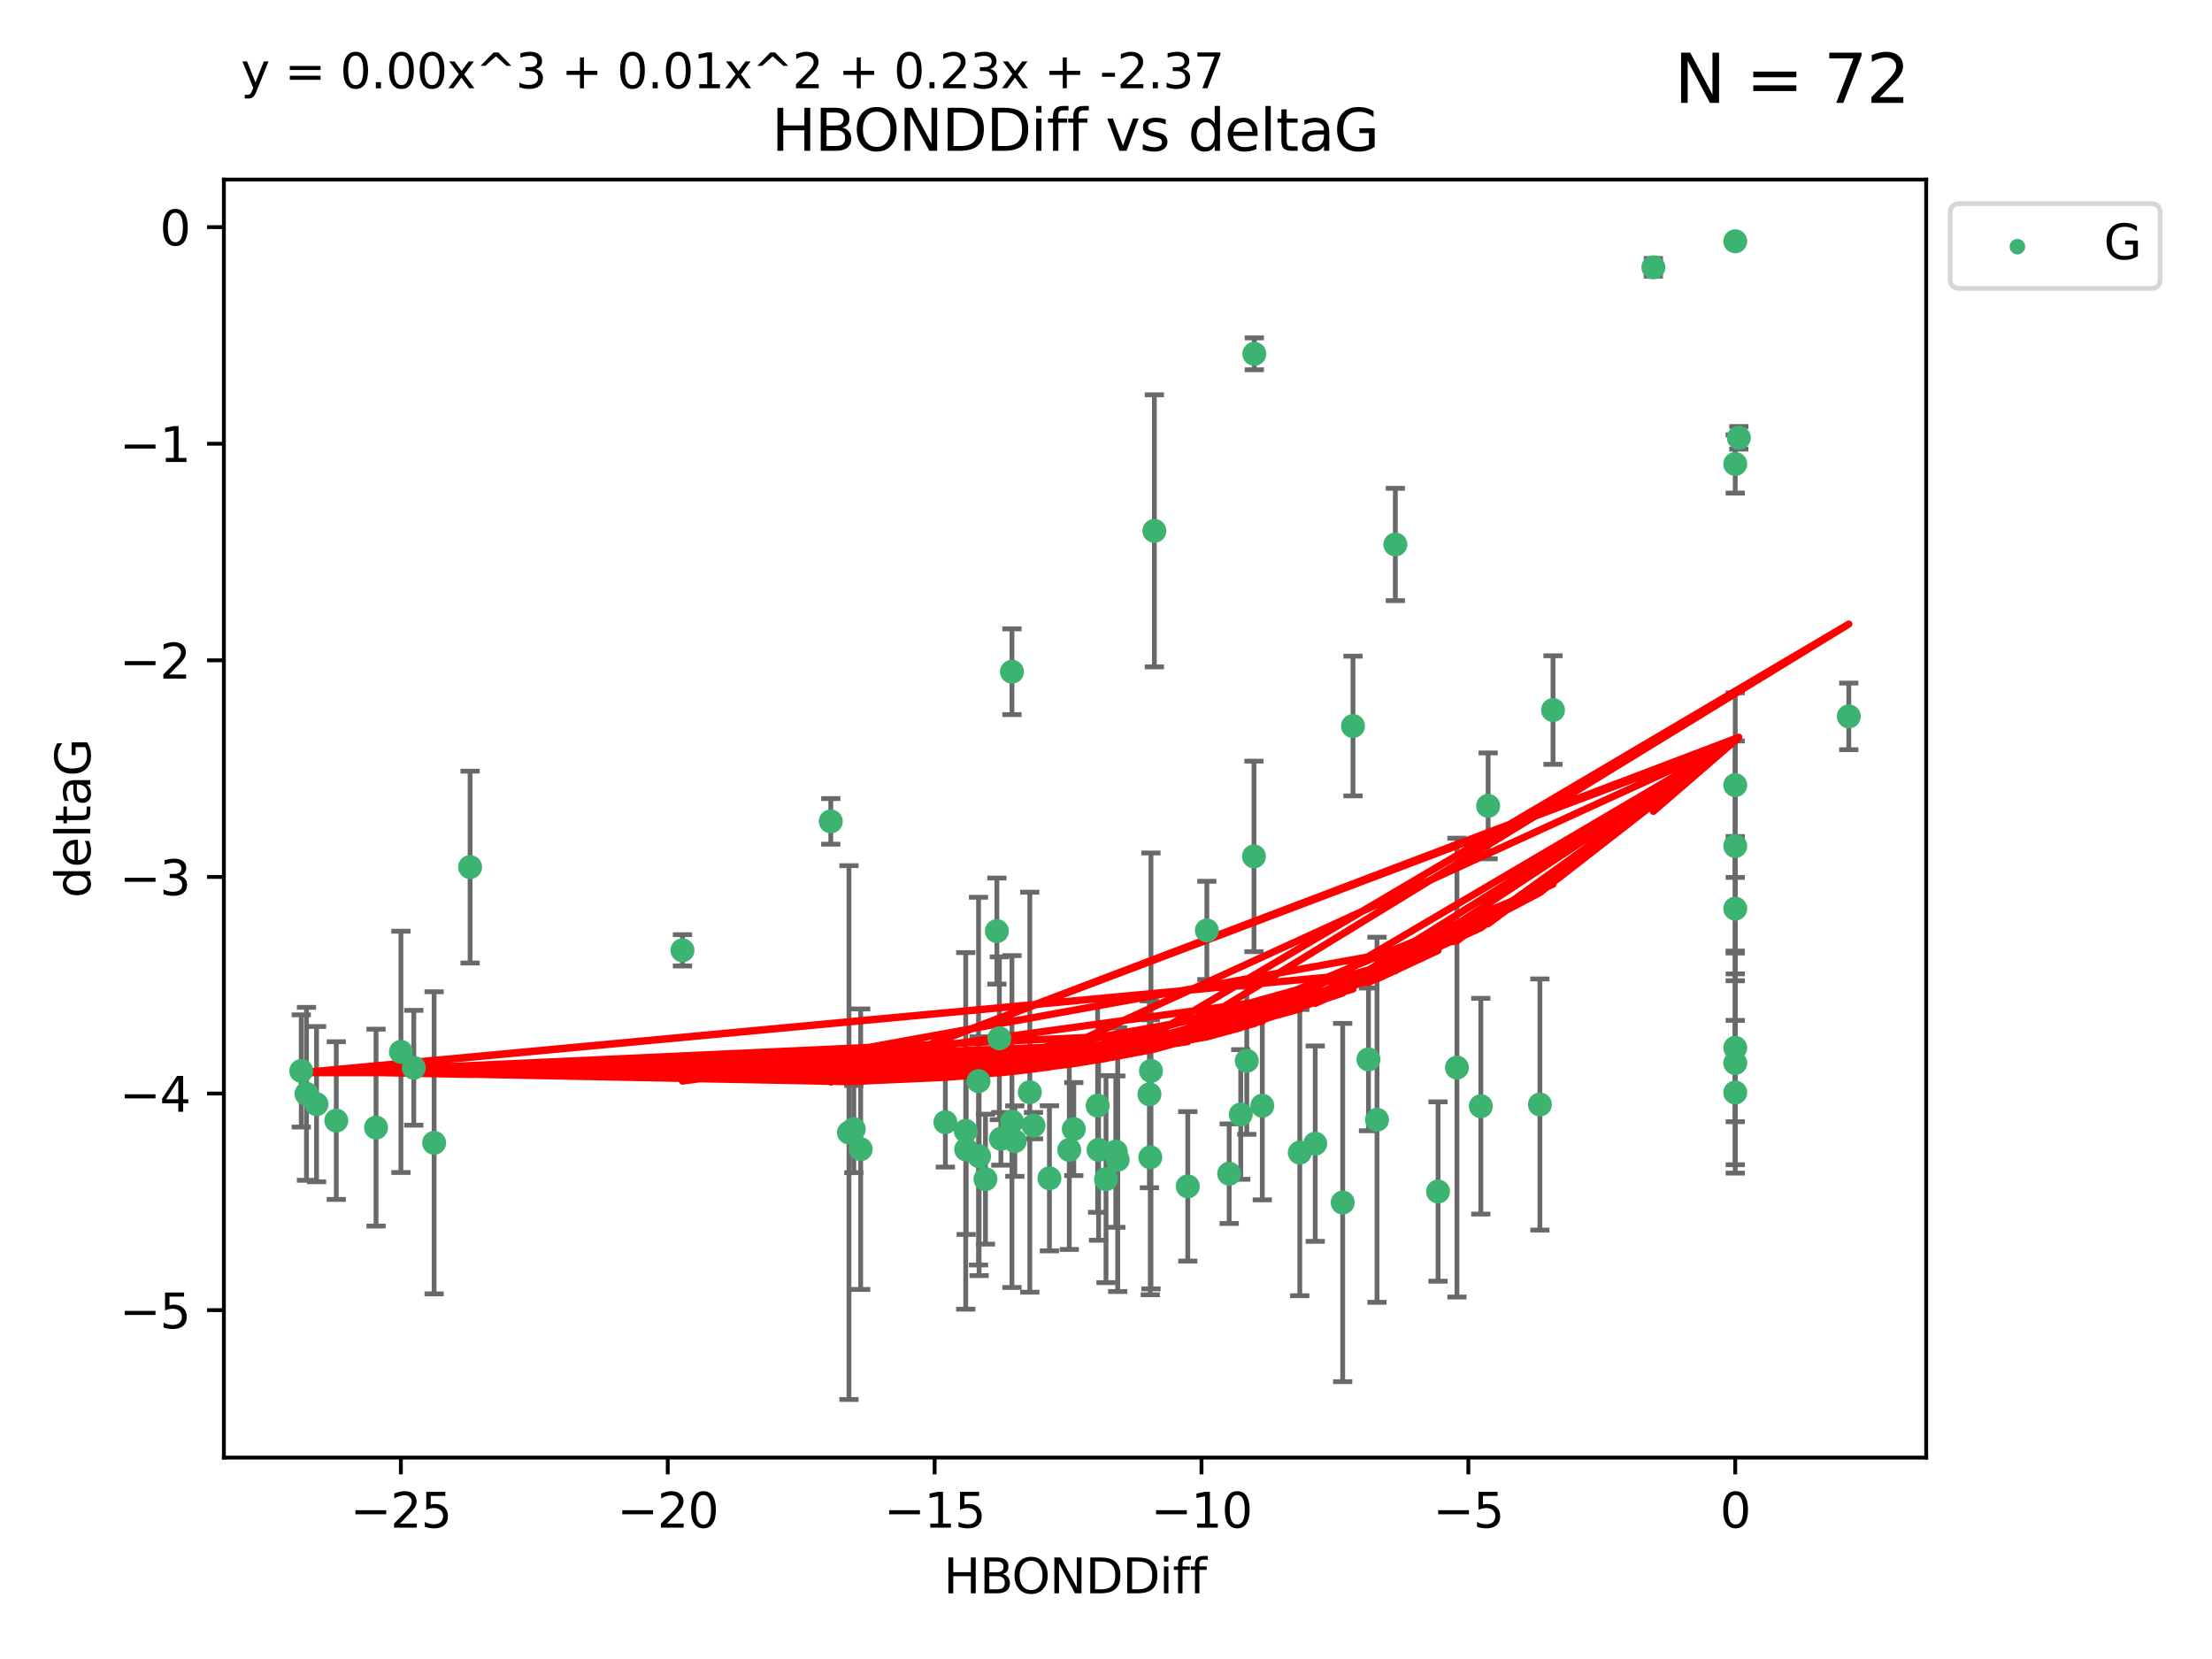 <?xml version="1.0" encoding="utf-8" standalone="no"?>
<!DOCTYPE svg PUBLIC "-//W3C//DTD SVG 1.1//EN"
  "http://www.w3.org/Graphics/SVG/1.1/DTD/svg11.dtd">
<svg xmlns:xlink="http://www.w3.org/1999/xlink" width="460.8pt" height="345.6pt" viewBox="0 0 460.8 345.6" xmlns="http://www.w3.org/2000/svg" version="1.1">
 <defs>
  <style type="text/css">*{stroke-linejoin: round; stroke-linecap: butt}</style>
 </defs>
 <g id="figure_1">
  <g id="patch_1">
   <path d="M 0 345.6 
L 460.8 345.6 
L 460.8 0 
L 0 0 
z
" style="fill: #ffffff"/>
  </g>
  <g id="axes_1">
   <g id="patch_2">
    <path d="M 46.64 303.64 
L 401.26 303.64 
L 401.26 37.411 
L 46.64 37.411 
z
" style="fill: #ffffff"/>
   </g>
   <g id="PathCollection_1">
    <defs>
     <path id="m648c0b70c8" d="M 0 1.118 
C 0.297 1.118 0.581 1 0.791 0.791 
C 1 0.581 1.118 0.297 1.118 0 
C 1.118 -0.297 1 -0.581 0.791 -0.791 
C 0.581 -1 0.297 -1.118 0 -1.118 
C -0.297 -1.118 -0.581 -1 -0.791 -0.791 
C -1 -0.581 -1.118 -0.297 -1.118 0 
C -1.118 0.297 -1 0.581 -0.791 0.791 
C -0.581 1 -0.297 1.118 0 1.118 
z
" style="stroke: #3cb371"/>
    </defs>
    <g clip-path="url(#pa754006ab6)">
     <use xlink:href="#m648c0b70c8" x="223.69" y="235.21" style="fill: #3cb371; stroke: #3cb371"/>
     <use xlink:href="#m648c0b70c8" x="230.401" y="245.636" style="fill: #3cb371; stroke: #3cb371"/>
     <use xlink:href="#m648c0b70c8" x="179.296" y="239.396" style="fill: #3cb371; stroke: #3cb371"/>
     <use xlink:href="#m648c0b70c8" x="239.445" y="227.969" style="fill: #3cb371; stroke: #3cb371"/>
     <use xlink:href="#m648c0b70c8" x="70.053" y="233.438" style="fill: #3cb371; stroke: #3cb371"/>
     <use xlink:href="#m648c0b70c8" x="203.966" y="240.856" style="fill: #3cb371; stroke: #3cb371"/>
     <use xlink:href="#m648c0b70c8" x="177.858" y="235.209" style="fill: #3cb371; stroke: #3cb371"/>
     <use xlink:href="#m648c0b70c8" x="279.707" y="250.507" style="fill: #3cb371; stroke: #3cb371"/>
     <use xlink:href="#m648c0b70c8" x="256.061" y="244.499" style="fill: #3cb371; stroke: #3cb371"/>
     <use xlink:href="#m648c0b70c8" x="65.941" y="230.01" style="fill: #3cb371; stroke: #3cb371"/>
     <use xlink:href="#m648c0b70c8" x="218.614" y="245.465" style="fill: #3cb371; stroke: #3cb371"/>
     <use xlink:href="#m648c0b70c8" x="201.269" y="239.458" style="fill: #3cb371; stroke: #3cb371"/>
     <use xlink:href="#m648c0b70c8" x="247.437" y="247.139" style="fill: #3cb371; stroke: #3cb371"/>
     <use xlink:href="#m648c0b70c8" x="83.517" y="219.121" style="fill: #3cb371; stroke: #3cb371"/>
     <use xlink:href="#m648c0b70c8" x="86.204" y="222.438" style="fill: #3cb371; stroke: #3cb371"/>
     <use xlink:href="#m648c0b70c8" x="176.859" y="235.937" style="fill: #3cb371; stroke: #3cb371"/>
     <use xlink:href="#m648c0b70c8" x="196.938" y="233.778" style="fill: #3cb371; stroke: #3cb371"/>
     <use xlink:href="#m648c0b70c8" x="203.848" y="225.218" style="fill: #3cb371; stroke: #3cb371"/>
     <use xlink:href="#m648c0b70c8" x="222.751" y="239.545" style="fill: #3cb371; stroke: #3cb371"/>
     <use xlink:href="#m648c0b70c8" x="78.337" y="234.902" style="fill: #3cb371; stroke: #3cb371"/>
     <use xlink:href="#m648c0b70c8" x="97.929" y="180.628" style="fill: #3cb371; stroke: #3cb371"/>
     <use xlink:href="#m648c0b70c8" x="239.629" y="241.086" style="fill: #3cb371; stroke: #3cb371"/>
     <use xlink:href="#m648c0b70c8" x="228.852" y="239.542" style="fill: #3cb371; stroke: #3cb371"/>
     <use xlink:href="#m648c0b70c8" x="90.434" y="238.074" style="fill: #3cb371; stroke: #3cb371"/>
     <use xlink:href="#m648c0b70c8" x="228.658" y="230.321" style="fill: #3cb371; stroke: #3cb371"/>
     <use xlink:href="#m648c0b70c8" x="201.178" y="235.588" style="fill: #3cb371; stroke: #3cb371"/>
     <use xlink:href="#m648c0b70c8" x="214.526" y="227.525" style="fill: #3cb371; stroke: #3cb371"/>
     <use xlink:href="#m648c0b70c8" x="211.404" y="237.715" style="fill: #3cb371; stroke: #3cb371"/>
     <use xlink:href="#m648c0b70c8" x="251.405" y="193.822" style="fill: #3cb371; stroke: #3cb371"/>
     <use xlink:href="#m648c0b70c8" x="258.473" y="232.165" style="fill: #3cb371; stroke: #3cb371"/>
     <use xlink:href="#m648c0b70c8" x="232.443" y="239.905" style="fill: #3cb371; stroke: #3cb371"/>
     <use xlink:href="#m648c0b70c8" x="385.141" y="149.237" style="fill: #3cb371; stroke: #3cb371"/>
     <use xlink:href="#m648c0b70c8" x="240.475" y="110.585" style="fill: #3cb371; stroke: #3cb371"/>
     <use xlink:href="#m648c0b70c8" x="270.767" y="240.11" style="fill: #3cb371; stroke: #3cb371"/>
     <use xlink:href="#m648c0b70c8" x="208.503" y="237.234" style="fill: #3cb371; stroke: #3cb371"/>
     <use xlink:href="#m648c0b70c8" x="262.96" y="230.339" style="fill: #3cb371; stroke: #3cb371"/>
     <use xlink:href="#m648c0b70c8" x="205.29" y="245.638" style="fill: #3cb371; stroke: #3cb371"/>
     <use xlink:href="#m648c0b70c8" x="259.725" y="220.986" style="fill: #3cb371; stroke: #3cb371"/>
     <use xlink:href="#m648c0b70c8" x="207.669" y="193.962" style="fill: #3cb371; stroke: #3cb371"/>
     <use xlink:href="#m648c0b70c8" x="210.808" y="233.64" style="fill: #3cb371; stroke: #3cb371"/>
     <use xlink:href="#m648c0b70c8" x="261.299" y="73.708" style="fill: #3cb371; stroke: #3cb371"/>
     <use xlink:href="#m648c0b70c8" x="232.838" y="241.588" style="fill: #3cb371; stroke: #3cb371"/>
     <use xlink:href="#m648c0b70c8" x="215.295" y="234.491" style="fill: #3cb371; stroke: #3cb371"/>
     <use xlink:href="#m648c0b70c8" x="286.856" y="233.267" style="fill: #3cb371; stroke: #3cb371"/>
     <use xlink:href="#m648c0b70c8" x="299.57" y="248.215" style="fill: #3cb371; stroke: #3cb371"/>
     <use xlink:href="#m648c0b70c8" x="208.188" y="216.298" style="fill: #3cb371; stroke: #3cb371"/>
     <use xlink:href="#m648c0b70c8" x="62.759" y="223.095" style="fill: #3cb371; stroke: #3cb371"/>
     <use xlink:href="#m648c0b70c8" x="290.675" y="113.426" style="fill: #3cb371; stroke: #3cb371"/>
     <use xlink:href="#m648c0b70c8" x="63.843" y="227.86" style="fill: #3cb371; stroke: #3cb371"/>
     <use xlink:href="#m648c0b70c8" x="210.809" y="139.931" style="fill: #3cb371; stroke: #3cb371"/>
     <use xlink:href="#m648c0b70c8" x="361.482" y="227.599" style="fill: #3cb371; stroke: #3cb371"/>
     <use xlink:href="#m648c0b70c8" x="310.004" y="167.877" style="fill: #3cb371; stroke: #3cb371"/>
     <use xlink:href="#m648c0b70c8" x="361.482" y="50.266" style="fill: #3cb371; stroke: #3cb371"/>
     <use xlink:href="#m648c0b70c8" x="261.225" y="178.402" style="fill: #3cb371; stroke: #3cb371"/>
     <use xlink:href="#m648c0b70c8" x="323.521" y="147.918" style="fill: #3cb371; stroke: #3cb371"/>
     <use xlink:href="#m648c0b70c8" x="239.768" y="223.093" style="fill: #3cb371; stroke: #3cb371"/>
     <use xlink:href="#m648c0b70c8" x="281.852" y="151.245" style="fill: #3cb371; stroke: #3cb371"/>
     <use xlink:href="#m648c0b70c8" x="142.171" y="197.967" style="fill: #3cb371; stroke: #3cb371"/>
     <use xlink:href="#m648c0b70c8" x="303.508" y="222.403" style="fill: #3cb371; stroke: #3cb371"/>
     <use xlink:href="#m648c0b70c8" x="361.482" y="189.289" style="fill: #3cb371; stroke: #3cb371"/>
     <use xlink:href="#m648c0b70c8" x="285.074" y="220.694" style="fill: #3cb371; stroke: #3cb371"/>
     <use xlink:href="#m648c0b70c8" x="320.79" y="230.088" style="fill: #3cb371; stroke: #3cb371"/>
     <use xlink:href="#m648c0b70c8" x="361.482" y="176.241" style="fill: #3cb371; stroke: #3cb371"/>
     <use xlink:href="#m648c0b70c8" x="361.482" y="221.454" style="fill: #3cb371; stroke: #3cb371"/>
     <use xlink:href="#m648c0b70c8" x="273.985" y="238.241" style="fill: #3cb371; stroke: #3cb371"/>
     <use xlink:href="#m648c0b70c8" x="308.485" y="230.443" style="fill: #3cb371; stroke: #3cb371"/>
     <use xlink:href="#m648c0b70c8" x="361.482" y="163.553" style="fill: #3cb371; stroke: #3cb371"/>
     <use xlink:href="#m648c0b70c8" x="361.482" y="96.654" style="fill: #3cb371; stroke: #3cb371"/>
     <use xlink:href="#m648c0b70c8" x="344.426" y="55.682" style="fill: #3cb371; stroke: #3cb371"/>
     <use xlink:href="#m648c0b70c8" x="362.233" y="91.203" style="fill: #3cb371; stroke: #3cb371"/>
     <use xlink:href="#m648c0b70c8" x="173.067" y="171.107" style="fill: #3cb371; stroke: #3cb371"/>
     <use xlink:href="#m648c0b70c8" x="361.482" y="218.278" style="fill: #3cb371; stroke: #3cb371"/>
    </g>
   </g>
   <g id="matplotlib.axis_1">
    <g id="xtick_1">
     <g id="line2d_1">
      <defs>
       <path id="meb33a4d84a" d="M 0 0 
L 0 3.5 
" style="stroke: #000000; stroke-width: 0.8"/>
      </defs>
      <g>
       <use xlink:href="#meb33a4d84a" x="83.511" y="303.64" style="stroke: #000000; stroke-width: 0.8"/>
      </g>
     </g>
     <g id="text_1">
      <!-- −25 -->
      <g transform="translate(72.959 318.238)scale(0.1 -0.1)">
       <defs>
        <path id="DejaVuSans-2212" d="M 678 2272 
L 4684 2272 
L 4684 1741 
L 678 1741 
L 678 2272 
z
" transform="scale(0.016)"/>
        <path id="DejaVuSans-32" d="M 1228 531 
L 3431 531 
L 3431 0 
L 469 0 
L 469 531 
Q 828 903 1448 1529 
Q 2069 2156 2228 2338 
Q 2531 2678 2651 2914 
Q 2772 3150 2772 3378 
Q 2772 3750 2511 3984 
Q 2250 4219 1831 4219 
Q 1534 4219 1204 4116 
Q 875 4013 500 3803 
L 500 4441 
Q 881 4594 1212 4672 
Q 1544 4750 1819 4750 
Q 2544 4750 2975 4387 
Q 3406 4025 3406 3419 
Q 3406 3131 3298 2873 
Q 3191 2616 2906 2266 
Q 2828 2175 2409 1742 
Q 1991 1309 1228 531 
z
" transform="scale(0.016)"/>
        <path id="DejaVuSans-35" d="M 691 4666 
L 3169 4666 
L 3169 4134 
L 1269 4134 
L 1269 2991 
Q 1406 3038 1543 3061 
Q 1681 3084 1819 3084 
Q 2600 3084 3056 2656 
Q 3513 2228 3513 1497 
Q 3513 744 3044 326 
Q 2575 -91 1722 -91 
Q 1428 -91 1123 -41 
Q 819 9 494 109 
L 494 744 
Q 775 591 1075 516 
Q 1375 441 1709 441 
Q 2250 441 2565 725 
Q 2881 1009 2881 1497 
Q 2881 1984 2565 2268 
Q 2250 2553 1709 2553 
Q 1456 2553 1204 2497 
Q 953 2441 691 2322 
L 691 4666 
z
" transform="scale(0.016)"/>
       </defs>
       <use xlink:href="#DejaVuSans-2212"/>
       <use xlink:href="#DejaVuSans-32" x="83.789"/>
       <use xlink:href="#DejaVuSans-35" x="147.412"/>
      </g>
     </g>
    </g>
    <g id="xtick_2">
     <g id="line2d_2">
      <g>
       <use xlink:href="#meb33a4d84a" x="139.105" y="303.64" style="stroke: #000000; stroke-width: 0.8"/>
      </g>
     </g>
     <g id="text_2">
      <!-- −20 -->
      <g transform="translate(128.553 318.238)scale(0.1 -0.1)">
       <defs>
        <path id="DejaVuSans-30" d="M 2034 4250 
Q 1547 4250 1301 3770 
Q 1056 3291 1056 2328 
Q 1056 1369 1301 889 
Q 1547 409 2034 409 
Q 2525 409 2770 889 
Q 3016 1369 3016 2328 
Q 3016 3291 2770 3770 
Q 2525 4250 2034 4250 
z
M 2034 4750 
Q 2819 4750 3233 4129 
Q 3647 3509 3647 2328 
Q 3647 1150 3233 529 
Q 2819 -91 2034 -91 
Q 1250 -91 836 529 
Q 422 1150 422 2328 
Q 422 3509 836 4129 
Q 1250 4750 2034 4750 
z
" transform="scale(0.016)"/>
       </defs>
       <use xlink:href="#DejaVuSans-2212"/>
       <use xlink:href="#DejaVuSans-32" x="83.789"/>
       <use xlink:href="#DejaVuSans-30" x="147.412"/>
      </g>
     </g>
    </g>
    <g id="xtick_3">
     <g id="line2d_3">
      <g>
       <use xlink:href="#meb33a4d84a" x="194.7" y="303.64" style="stroke: #000000; stroke-width: 0.8"/>
      </g>
     </g>
     <g id="text_3">
      <!-- −15 -->
      <g transform="translate(184.147 318.238)scale(0.1 -0.1)">
       <defs>
        <path id="DejaVuSans-31" d="M 794 531 
L 1825 531 
L 1825 4091 
L 703 3866 
L 703 4441 
L 1819 4666 
L 2450 4666 
L 2450 531 
L 3481 531 
L 3481 0 
L 794 0 
L 794 531 
z
" transform="scale(0.016)"/>
       </defs>
       <use xlink:href="#DejaVuSans-2212"/>
       <use xlink:href="#DejaVuSans-31" x="83.789"/>
       <use xlink:href="#DejaVuSans-35" x="147.412"/>
      </g>
     </g>
    </g>
    <g id="xtick_4">
     <g id="line2d_4">
      <g>
       <use xlink:href="#meb33a4d84a" x="250.294" y="303.64" style="stroke: #000000; stroke-width: 0.8"/>
      </g>
     </g>
     <g id="text_4">
      <!-- −10 -->
      <g transform="translate(239.742 318.238)scale(0.1 -0.1)">
       <use xlink:href="#DejaVuSans-2212"/>
       <use xlink:href="#DejaVuSans-31" x="83.789"/>
       <use xlink:href="#DejaVuSans-30" x="147.412"/>
      </g>
     </g>
    </g>
    <g id="xtick_5">
     <g id="line2d_5">
      <g>
       <use xlink:href="#meb33a4d84a" x="305.888" y="303.64" style="stroke: #000000; stroke-width: 0.8"/>
      </g>
     </g>
     <g id="text_5">
      <!-- −5 -->
      <g transform="translate(298.517 318.238)scale(0.1 -0.1)">
       <use xlink:href="#DejaVuSans-2212"/>
       <use xlink:href="#DejaVuSans-35" x="83.789"/>
      </g>
     </g>
    </g>
    <g id="xtick_6">
     <g id="line2d_6">
      <g>
       <use xlink:href="#meb33a4d84a" x="361.482" y="303.64" style="stroke: #000000; stroke-width: 0.8"/>
      </g>
     </g>
     <g id="text_6">
      <!-- 0 -->
      <g transform="translate(358.301 318.238)scale(0.1 -0.1)">
       <use xlink:href="#DejaVuSans-30"/>
      </g>
     </g>
    </g>
    <g id="text_7">
     <!-- HBONDDiff -->
     <g transform="translate(196.561 331.917)scale(0.1 -0.1)">
      <defs>
       <path id="DejaVuSans-48" d="M 628 4666 
L 1259 4666 
L 1259 2753 
L 3553 2753 
L 3553 4666 
L 4184 4666 
L 4184 0 
L 3553 0 
L 3553 2222 
L 1259 2222 
L 1259 0 
L 628 0 
L 628 4666 
z
" transform="scale(0.016)"/>
       <path id="DejaVuSans-42" d="M 1259 2228 
L 1259 519 
L 2272 519 
Q 2781 519 3026 730 
Q 3272 941 3272 1375 
Q 3272 1813 3026 2020 
Q 2781 2228 2272 2228 
L 1259 2228 
z
M 1259 4147 
L 1259 2741 
L 2194 2741 
Q 2656 2741 2882 2914 
Q 3109 3088 3109 3444 
Q 3109 3797 2882 3972 
Q 2656 4147 2194 4147 
L 1259 4147 
z
M 628 4666 
L 2241 4666 
Q 2963 4666 3353 4366 
Q 3744 4066 3744 3513 
Q 3744 3084 3544 2831 
Q 3344 2578 2956 2516 
Q 3422 2416 3680 2098 
Q 3938 1781 3938 1306 
Q 3938 681 3513 340 
Q 3088 0 2303 0 
L 628 0 
L 628 4666 
z
" transform="scale(0.016)"/>
       <path id="DejaVuSans-4f" d="M 2522 4238 
Q 1834 4238 1429 3725 
Q 1025 3213 1025 2328 
Q 1025 1447 1429 934 
Q 1834 422 2522 422 
Q 3209 422 3611 934 
Q 4013 1447 4013 2328 
Q 4013 3213 3611 3725 
Q 3209 4238 2522 4238 
z
M 2522 4750 
Q 3503 4750 4090 4092 
Q 4678 3434 4678 2328 
Q 4678 1225 4090 567 
Q 3503 -91 2522 -91 
Q 1538 -91 948 565 
Q 359 1222 359 2328 
Q 359 3434 948 4092 
Q 1538 4750 2522 4750 
z
" transform="scale(0.016)"/>
       <path id="DejaVuSans-4e" d="M 628 4666 
L 1478 4666 
L 3547 763 
L 3547 4666 
L 4159 4666 
L 4159 0 
L 3309 0 
L 1241 3903 
L 1241 0 
L 628 0 
L 628 4666 
z
" transform="scale(0.016)"/>
       <path id="DejaVuSans-44" d="M 1259 4147 
L 1259 519 
L 2022 519 
Q 2988 519 3436 956 
Q 3884 1394 3884 2338 
Q 3884 3275 3436 3711 
Q 2988 4147 2022 4147 
L 1259 4147 
z
M 628 4666 
L 1925 4666 
Q 3281 4666 3915 4102 
Q 4550 3538 4550 2338 
Q 4550 1131 3912 565 
Q 3275 0 1925 0 
L 628 0 
L 628 4666 
z
" transform="scale(0.016)"/>
       <path id="DejaVuSans-69" d="M 603 3500 
L 1178 3500 
L 1178 0 
L 603 0 
L 603 3500 
z
M 603 4863 
L 1178 4863 
L 1178 4134 
L 603 4134 
L 603 4863 
z
" transform="scale(0.016)"/>
       <path id="DejaVuSans-66" d="M 2375 4863 
L 2375 4384 
L 1825 4384 
Q 1516 4384 1395 4259 
Q 1275 4134 1275 3809 
L 1275 3500 
L 2222 3500 
L 2222 3053 
L 1275 3053 
L 1275 0 
L 697 0 
L 697 3053 
L 147 3053 
L 147 3500 
L 697 3500 
L 697 3744 
Q 697 4328 969 4595 
Q 1241 4863 1831 4863 
L 2375 4863 
z
" transform="scale(0.016)"/>
      </defs>
      <use xlink:href="#DejaVuSans-48"/>
      <use xlink:href="#DejaVuSans-42" x="75.195"/>
      <use xlink:href="#DejaVuSans-4f" x="142.049"/>
      <use xlink:href="#DejaVuSans-4e" x="220.76"/>
      <use xlink:href="#DejaVuSans-44" x="295.564"/>
      <use xlink:href="#DejaVuSans-44" x="372.566"/>
      <use xlink:href="#DejaVuSans-69" x="449.568"/>
      <use xlink:href="#DejaVuSans-66" x="477.352"/>
      <use xlink:href="#DejaVuSans-66" x="512.557"/>
     </g>
    </g>
   </g>
   <g id="matplotlib.axis_2">
    <g id="ytick_1">
     <g id="line2d_7">
      <defs>
       <path id="mefb16c9616" d="M 0 0 
L -3.5 0 
" style="stroke: #000000; stroke-width: 0.8"/>
      </defs>
      <g>
       <use xlink:href="#mefb16c9616" x="46.64" y="272.918" style="stroke: #000000; stroke-width: 0.8"/>
      </g>
     </g>
     <g id="text_8">
      <!-- −5 -->
      <g transform="translate(24.898 276.717)scale(0.1 -0.1)">
       <use xlink:href="#DejaVuSans-2212"/>
       <use xlink:href="#DejaVuSans-35" x="83.789"/>
      </g>
     </g>
    </g>
    <g id="ytick_2">
     <g id="line2d_8">
      <g>
       <use xlink:href="#mefb16c9616" x="46.64" y="227.798" style="stroke: #000000; stroke-width: 0.8"/>
      </g>
     </g>
     <g id="text_9">
      <!-- −4 -->
      <g transform="translate(24.898 231.598)scale(0.1 -0.1)">
       <defs>
        <path id="DejaVuSans-34" d="M 2419 4116 
L 825 1625 
L 2419 1625 
L 2419 4116 
z
M 2253 4666 
L 3047 4666 
L 3047 1625 
L 3713 1625 
L 3713 1100 
L 3047 1100 
L 3047 0 
L 2419 0 
L 2419 1100 
L 313 1100 
L 313 1709 
L 2253 4666 
z
" transform="scale(0.016)"/>
       </defs>
       <use xlink:href="#DejaVuSans-2212"/>
       <use xlink:href="#DejaVuSans-34" x="83.789"/>
      </g>
     </g>
    </g>
    <g id="ytick_3">
     <g id="line2d_9">
      <g>
       <use xlink:href="#mefb16c9616" x="46.64" y="182.678" style="stroke: #000000; stroke-width: 0.8"/>
      </g>
     </g>
     <g id="text_10">
      <!-- −3 -->
      <g transform="translate(24.898 186.478)scale(0.1 -0.1)">
       <defs>
        <path id="DejaVuSans-33" d="M 2597 2516 
Q 3050 2419 3304 2112 
Q 3559 1806 3559 1356 
Q 3559 666 3084 287 
Q 2609 -91 1734 -91 
Q 1441 -91 1130 -33 
Q 819 25 488 141 
L 488 750 
Q 750 597 1062 519 
Q 1375 441 1716 441 
Q 2309 441 2620 675 
Q 2931 909 2931 1356 
Q 2931 1769 2642 2001 
Q 2353 2234 1838 2234 
L 1294 2234 
L 1294 2753 
L 1863 2753 
Q 2328 2753 2575 2939 
Q 2822 3125 2822 3475 
Q 2822 3834 2567 4026 
Q 2313 4219 1838 4219 
Q 1578 4219 1281 4162 
Q 984 4106 628 3988 
L 628 4550 
Q 988 4650 1302 4700 
Q 1616 4750 1894 4750 
Q 2613 4750 3031 4423 
Q 3450 4097 3450 3541 
Q 3450 3153 3228 2886 
Q 3006 2619 2597 2516 
z
" transform="scale(0.016)"/>
       </defs>
       <use xlink:href="#DejaVuSans-2212"/>
       <use xlink:href="#DejaVuSans-33" x="83.789"/>
      </g>
     </g>
    </g>
    <g id="ytick_4">
     <g id="line2d_10">
      <g>
       <use xlink:href="#mefb16c9616" x="46.64" y="137.559" style="stroke: #000000; stroke-width: 0.8"/>
      </g>
     </g>
     <g id="text_11">
      <!-- −2 -->
      <g transform="translate(24.898 141.358)scale(0.1 -0.1)">
       <use xlink:href="#DejaVuSans-2212"/>
       <use xlink:href="#DejaVuSans-32" x="83.789"/>
      </g>
     </g>
    </g>
    <g id="ytick_5">
     <g id="line2d_11">
      <g>
       <use xlink:href="#mefb16c9616" x="46.64" y="92.439" style="stroke: #000000; stroke-width: 0.8"/>
      </g>
     </g>
     <g id="text_12">
      <!-- −1 -->
      <g transform="translate(24.898 96.238)scale(0.1 -0.1)">
       <use xlink:href="#DejaVuSans-2212"/>
       <use xlink:href="#DejaVuSans-31" x="83.789"/>
      </g>
     </g>
    </g>
    <g id="ytick_6">
     <g id="line2d_12">
      <g>
       <use xlink:href="#mefb16c9616" x="46.64" y="47.319" style="stroke: #000000; stroke-width: 0.8"/>
      </g>
     </g>
     <g id="text_13">
      <!-- 0 -->
      <g transform="translate(33.278 51.118)scale(0.1 -0.1)">
       <use xlink:href="#DejaVuSans-30"/>
      </g>
     </g>
    </g>
    <g id="text_14">
     <!-- deltaG -->
     <g transform="translate(18.818 187.064)rotate(-90)scale(0.1 -0.1)">
      <defs>
       <path id="DejaVuSans-64" d="M 2906 2969 
L 2906 4863 
L 3481 4863 
L 3481 0 
L 2906 0 
L 2906 525 
Q 2725 213 2448 61 
Q 2172 -91 1784 -91 
Q 1150 -91 751 415 
Q 353 922 353 1747 
Q 353 2572 751 3078 
Q 1150 3584 1784 3584 
Q 2172 3584 2448 3432 
Q 2725 3281 2906 2969 
z
M 947 1747 
Q 947 1113 1208 752 
Q 1469 391 1925 391 
Q 2381 391 2643 752 
Q 2906 1113 2906 1747 
Q 2906 2381 2643 2742 
Q 2381 3103 1925 3103 
Q 1469 3103 1208 2742 
Q 947 2381 947 1747 
z
" transform="scale(0.016)"/>
       <path id="DejaVuSans-65" d="M 3597 1894 
L 3597 1613 
L 953 1613 
Q 991 1019 1311 708 
Q 1631 397 2203 397 
Q 2534 397 2845 478 
Q 3156 559 3463 722 
L 3463 178 
Q 3153 47 2828 -22 
Q 2503 -91 2169 -91 
Q 1331 -91 842 396 
Q 353 884 353 1716 
Q 353 2575 817 3079 
Q 1281 3584 2069 3584 
Q 2775 3584 3186 3129 
Q 3597 2675 3597 1894 
z
M 3022 2063 
Q 3016 2534 2758 2815 
Q 2500 3097 2075 3097 
Q 1594 3097 1305 2825 
Q 1016 2553 972 2059 
L 3022 2063 
z
" transform="scale(0.016)"/>
       <path id="DejaVuSans-6c" d="M 603 4863 
L 1178 4863 
L 1178 0 
L 603 0 
L 603 4863 
z
" transform="scale(0.016)"/>
       <path id="DejaVuSans-74" d="M 1172 4494 
L 1172 3500 
L 2356 3500 
L 2356 3053 
L 1172 3053 
L 1172 1153 
Q 1172 725 1289 603 
Q 1406 481 1766 481 
L 2356 481 
L 2356 0 
L 1766 0 
Q 1100 0 847 248 
Q 594 497 594 1153 
L 594 3053 
L 172 3053 
L 172 3500 
L 594 3500 
L 594 4494 
L 1172 4494 
z
" transform="scale(0.016)"/>
       <path id="DejaVuSans-61" d="M 2194 1759 
Q 1497 1759 1228 1600 
Q 959 1441 959 1056 
Q 959 750 1161 570 
Q 1363 391 1709 391 
Q 2188 391 2477 730 
Q 2766 1069 2766 1631 
L 2766 1759 
L 2194 1759 
z
M 3341 1997 
L 3341 0 
L 2766 0 
L 2766 531 
Q 2569 213 2275 61 
Q 1981 -91 1556 -91 
Q 1019 -91 701 211 
Q 384 513 384 1019 
Q 384 1609 779 1909 
Q 1175 2209 1959 2209 
L 2766 2209 
L 2766 2266 
Q 2766 2663 2505 2880 
Q 2244 3097 1772 3097 
Q 1472 3097 1187 3025 
Q 903 2953 641 2809 
L 641 3341 
Q 956 3463 1253 3523 
Q 1550 3584 1831 3584 
Q 2591 3584 2966 3190 
Q 3341 2797 3341 1997 
z
" transform="scale(0.016)"/>
       <path id="DejaVuSans-47" d="M 3809 666 
L 3809 1919 
L 2778 1919 
L 2778 2438 
L 4434 2438 
L 4434 434 
Q 4069 175 3628 42 
Q 3188 -91 2688 -91 
Q 1594 -91 976 548 
Q 359 1188 359 2328 
Q 359 3472 976 4111 
Q 1594 4750 2688 4750 
Q 3144 4750 3555 4637 
Q 3966 4525 4313 4306 
L 4313 3634 
Q 3963 3931 3569 4081 
Q 3175 4231 2741 4231 
Q 1884 4231 1454 3753 
Q 1025 3275 1025 2328 
Q 1025 1384 1454 906 
Q 1884 428 2741 428 
Q 3075 428 3337 486 
Q 3600 544 3809 666 
z
" transform="scale(0.016)"/>
      </defs>
      <use xlink:href="#DejaVuSans-64"/>
      <use xlink:href="#DejaVuSans-65" x="63.477"/>
      <use xlink:href="#DejaVuSans-6c" x="125"/>
      <use xlink:href="#DejaVuSans-74" x="152.783"/>
      <use xlink:href="#DejaVuSans-61" x="191.992"/>
      <use xlink:href="#DejaVuSans-47" x="253.271"/>
     </g>
    </g>
   </g>
   <g id="LineCollection_1">
    <path d="M 223.69 244.896 
L 223.69 225.523 
" clip-path="url(#pa754006ab6)" style="fill: none; stroke: #696969"/>
    <path d="M 230.401 267.198 
L 230.401 224.073 
" clip-path="url(#pa754006ab6)" style="fill: none; stroke: #696969"/>
    <path d="M 179.296 268.614 
L 179.296 210.178 
" clip-path="url(#pa754006ab6)" style="fill: none; stroke: #696969"/>
    <path d="M 239.445 247.429 
L 239.445 208.509 
" clip-path="url(#pa754006ab6)" style="fill: none; stroke: #696969"/>
    <path d="M 70.053 249.866 
L 70.053 217.01 
" clip-path="url(#pa754006ab6)" style="fill: none; stroke: #696969"/>
    <path d="M 203.966 265.736 
L 203.966 215.976 
" clip-path="url(#pa754006ab6)" style="fill: none; stroke: #696969"/>
    <path d="M 177.858 244.293 
L 177.858 226.126 
" clip-path="url(#pa754006ab6)" style="fill: none; stroke: #696969"/>
    <path d="M 279.707 287.827 
L 279.707 213.187 
" clip-path="url(#pa754006ab6)" style="fill: none; stroke: #696969"/>
    <path d="M 256.061 254.873 
L 256.061 234.125 
" clip-path="url(#pa754006ab6)" style="fill: none; stroke: #696969"/>
    <path d="M 65.941 246.181 
L 65.941 213.838 
" clip-path="url(#pa754006ab6)" style="fill: none; stroke: #696969"/>
    <path d="M 218.614 260.581 
L 218.614 230.349 
" clip-path="url(#pa754006ab6)" style="fill: none; stroke: #696969"/>
    <path d="M 201.269 257.155 
L 201.269 221.76 
" clip-path="url(#pa754006ab6)" style="fill: none; stroke: #696969"/>
    <path d="M 247.437 262.704 
L 247.437 231.574 
" clip-path="url(#pa754006ab6)" style="fill: none; stroke: #696969"/>
    <path d="M 83.517 244.252 
L 83.517 193.99 
" clip-path="url(#pa754006ab6)" style="fill: none; stroke: #696969"/>
    <path d="M 86.204 234.399 
L 86.204 210.477 
" clip-path="url(#pa754006ab6)" style="fill: none; stroke: #696969"/>
    <path d="M 176.859 291.539 
L 176.859 180.336 
" clip-path="url(#pa754006ab6)" style="fill: none; stroke: #696969"/>
    <path d="M 196.938 243.123 
L 196.938 224.432 
" clip-path="url(#pa754006ab6)" style="fill: none; stroke: #696969"/>
    <path d="M 203.848 263.519 
L 203.848 186.917 
" clip-path="url(#pa754006ab6)" style="fill: none; stroke: #696969"/>
    <path d="M 222.751 260.283 
L 222.751 218.806 
" clip-path="url(#pa754006ab6)" style="fill: none; stroke: #696969"/>
    <path d="M 78.337 255.409 
L 78.337 214.396 
" clip-path="url(#pa754006ab6)" style="fill: none; stroke: #696969"/>
    <path d="M 97.929 200.612 
L 97.929 160.644 
" clip-path="url(#pa754006ab6)" style="fill: none; stroke: #696969"/>
    <path d="M 239.629 269.728 
L 239.629 212.445 
" clip-path="url(#pa754006ab6)" style="fill: none; stroke: #696969"/>
    <path d="M 228.852 258.359 
L 228.852 220.725 
" clip-path="url(#pa754006ab6)" style="fill: none; stroke: #696969"/>
    <path d="M 90.434 269.539 
L 90.434 206.608 
" clip-path="url(#pa754006ab6)" style="fill: none; stroke: #696969"/>
    <path d="M 228.658 252.551 
L 228.658 208.09 
" clip-path="url(#pa754006ab6)" style="fill: none; stroke: #696969"/>
    <path d="M 201.178 272.729 
L 201.178 198.446 
" clip-path="url(#pa754006ab6)" style="fill: none; stroke: #696969"/>
    <path d="M 214.526 269.191 
L 214.526 185.858 
" clip-path="url(#pa754006ab6)" style="fill: none; stroke: #696969"/>
    <path d="M 211.404 245.053 
L 211.404 230.377 
" clip-path="url(#pa754006ab6)" style="fill: none; stroke: #696969"/>
    <path d="M 251.405 204.051 
L 251.405 183.593 
" clip-path="url(#pa754006ab6)" style="fill: none; stroke: #696969"/>
    <path d="M 258.473 245.672 
L 258.473 218.658 
" clip-path="url(#pa754006ab6)" style="fill: none; stroke: #696969"/>
    <path d="M 232.443 255.67 
L 232.443 224.14 
" clip-path="url(#pa754006ab6)" style="fill: none; stroke: #696969"/>
    <path d="M 385.141 156.175 
L 385.141 142.299 
" clip-path="url(#pa754006ab6)" style="fill: none; stroke: #696969"/>
    <path d="M 240.475 138.926 
L 240.475 82.244 
" clip-path="url(#pa754006ab6)" style="fill: none; stroke: #696969"/>
    <path d="M 270.767 269.924 
L 270.767 210.295 
" clip-path="url(#pa754006ab6)" style="fill: none; stroke: #696969"/>
    <path d="M 208.503 242.726 
L 208.503 231.742 
" clip-path="url(#pa754006ab6)" style="fill: none; stroke: #696969"/>
    <path d="M 262.96 249.949 
L 262.96 210.73 
" clip-path="url(#pa754006ab6)" style="fill: none; stroke: #696969"/>
    <path d="M 205.29 259.171 
L 205.29 232.105 
" clip-path="url(#pa754006ab6)" style="fill: none; stroke: #696969"/>
    <path d="M 259.725 236.302 
L 259.725 205.67 
" clip-path="url(#pa754006ab6)" style="fill: none; stroke: #696969"/>
    <path d="M 207.669 205.006 
L 207.669 182.917 
" clip-path="url(#pa754006ab6)" style="fill: none; stroke: #696969"/>
    <path d="M 210.808 268.206 
L 210.808 199.074 
" clip-path="url(#pa754006ab6)" style="fill: none; stroke: #696969"/>
    <path d="M 261.299 77.029 
L 261.299 70.387 
" clip-path="url(#pa754006ab6)" style="fill: none; stroke: #696969"/>
    <path d="M 232.838 269.045 
L 232.838 214.131 
" clip-path="url(#pa754006ab6)" style="fill: none; stroke: #696969"/>
    <path d="M 215.295 237.236 
L 215.295 231.747 
" clip-path="url(#pa754006ab6)" style="fill: none; stroke: #696969"/>
    <path d="M 286.856 271.293 
L 286.856 195.242 
" clip-path="url(#pa754006ab6)" style="fill: none; stroke: #696969"/>
    <path d="M 299.57 266.897 
L 299.57 229.533 
" clip-path="url(#pa754006ab6)" style="fill: none; stroke: #696969"/>
    <path d="M 208.188 233.251 
L 208.188 199.345 
" clip-path="url(#pa754006ab6)" style="fill: none; stroke: #696969"/>
    <path d="M 62.759 234.78 
L 62.759 211.409 
" clip-path="url(#pa754006ab6)" style="fill: none; stroke: #696969"/>
    <path d="M 290.675 125.126 
L 290.675 101.726 
" clip-path="url(#pa754006ab6)" style="fill: none; stroke: #696969"/>
    <path d="M 63.843 245.871 
L 63.843 209.849 
" clip-path="url(#pa754006ab6)" style="fill: none; stroke: #696969"/>
    <path d="M 210.809 148.86 
L 210.809 131.003 
" clip-path="url(#pa754006ab6)" style="fill: none; stroke: #696969"/>
    <path d="M 361.482 242.632 
L 361.482 212.565 
" clip-path="url(#pa754006ab6)" style="fill: none; stroke: #696969"/>
    <path d="M 310.004 178.901 
L 310.004 156.854 
" clip-path="url(#pa754006ab6)" style="fill: none; stroke: #696969"/>
    <path d="M 361.482 51.019 
L 361.482 49.513 
" clip-path="url(#pa754006ab6)" style="fill: none; stroke: #696969"/>
    <path d="M 261.225 198.246 
L 261.225 158.558 
" clip-path="url(#pa754006ab6)" style="fill: none; stroke: #696969"/>
    <path d="M 323.521 159.22 
L 323.521 136.615 
" clip-path="url(#pa754006ab6)" style="fill: none; stroke: #696969"/>
    <path d="M 239.768 268.493 
L 239.768 177.694 
" clip-path="url(#pa754006ab6)" style="fill: none; stroke: #696969"/>
    <path d="M 281.852 165.798 
L 281.852 136.692 
" clip-path="url(#pa754006ab6)" style="fill: none; stroke: #696969"/>
    <path d="M 142.171 201.228 
L 142.171 194.707 
" clip-path="url(#pa754006ab6)" style="fill: none; stroke: #696969"/>
    <path d="M 303.508 270.191 
L 303.508 174.614 
" clip-path="url(#pa754006ab6)" style="fill: none; stroke: #696969"/>
    <path d="M 361.482 204.314 
L 361.482 174.263 
" clip-path="url(#pa754006ab6)" style="fill: none; stroke: #696969"/>
    <path d="M 285.074 235.555 
L 285.074 205.832 
" clip-path="url(#pa754006ab6)" style="fill: none; stroke: #696969"/>
    <path d="M 320.79 256.245 
L 320.79 203.932 
" clip-path="url(#pa754006ab6)" style="fill: none; stroke: #696969"/>
    <path d="M 361.482 198.125 
L 361.482 154.357 
" clip-path="url(#pa754006ab6)" style="fill: none; stroke: #696969"/>
    <path d="M 361.482 244.379 
L 361.482 198.529 
" clip-path="url(#pa754006ab6)" style="fill: none; stroke: #696969"/>
    <path d="M 273.985 258.591 
L 273.985 217.891 
" clip-path="url(#pa754006ab6)" style="fill: none; stroke: #696969"/>
    <path d="M 308.485 252.918 
L 308.485 207.968 
" clip-path="url(#pa754006ab6)" style="fill: none; stroke: #696969"/>
    <path d="M 361.482 182.778 
L 361.482 144.329 
" clip-path="url(#pa754006ab6)" style="fill: none; stroke: #696969"/>
    <path d="M 361.482 102.717 
L 361.482 90.592 
" clip-path="url(#pa754006ab6)" style="fill: none; stroke: #696969"/>
    <path d="M 344.426 57.528 
L 344.426 53.836 
" clip-path="url(#pa754006ab6)" style="fill: none; stroke: #696969"/>
    <path d="M 362.233 93.561 
L 362.233 88.845 
" clip-path="url(#pa754006ab6)" style="fill: none; stroke: #696969"/>
    <path d="M 173.067 175.859 
L 173.067 166.355 
" clip-path="url(#pa754006ab6)" style="fill: none; stroke: #696969"/>
    <path d="M 361.482 233.678 
L 361.482 202.879 
" clip-path="url(#pa754006ab6)" style="fill: none; stroke: #696969"/>
   </g>
   <g id="line2d_13">
    <defs>
     <path id="md992d7e3ee" d="M 2 0 
L -2 -0 
" style="stroke: #696969"/>
    </defs>
    <g clip-path="url(#pa754006ab6)">
     <use xlink:href="#md992d7e3ee" x="223.69" y="244.896" style="fill: #696969; stroke: #696969"/>
     <use xlink:href="#md992d7e3ee" x="230.401" y="267.198" style="fill: #696969; stroke: #696969"/>
     <use xlink:href="#md992d7e3ee" x="179.296" y="268.614" style="fill: #696969; stroke: #696969"/>
     <use xlink:href="#md992d7e3ee" x="239.445" y="247.429" style="fill: #696969; stroke: #696969"/>
     <use xlink:href="#md992d7e3ee" x="70.053" y="249.866" style="fill: #696969; stroke: #696969"/>
     <use xlink:href="#md992d7e3ee" x="203.966" y="265.736" style="fill: #696969; stroke: #696969"/>
     <use xlink:href="#md992d7e3ee" x="177.858" y="244.293" style="fill: #696969; stroke: #696969"/>
     <use xlink:href="#md992d7e3ee" x="279.707" y="287.827" style="fill: #696969; stroke: #696969"/>
     <use xlink:href="#md992d7e3ee" x="256.061" y="254.873" style="fill: #696969; stroke: #696969"/>
     <use xlink:href="#md992d7e3ee" x="65.941" y="246.181" style="fill: #696969; stroke: #696969"/>
     <use xlink:href="#md992d7e3ee" x="218.614" y="260.581" style="fill: #696969; stroke: #696969"/>
     <use xlink:href="#md992d7e3ee" x="201.269" y="257.155" style="fill: #696969; stroke: #696969"/>
     <use xlink:href="#md992d7e3ee" x="247.437" y="262.704" style="fill: #696969; stroke: #696969"/>
     <use xlink:href="#md992d7e3ee" x="83.517" y="244.252" style="fill: #696969; stroke: #696969"/>
     <use xlink:href="#md992d7e3ee" x="86.204" y="234.399" style="fill: #696969; stroke: #696969"/>
     <use xlink:href="#md992d7e3ee" x="176.859" y="291.539" style="fill: #696969; stroke: #696969"/>
     <use xlink:href="#md992d7e3ee" x="196.938" y="243.123" style="fill: #696969; stroke: #696969"/>
     <use xlink:href="#md992d7e3ee" x="203.848" y="263.519" style="fill: #696969; stroke: #696969"/>
     <use xlink:href="#md992d7e3ee" x="222.751" y="260.283" style="fill: #696969; stroke: #696969"/>
     <use xlink:href="#md992d7e3ee" x="78.337" y="255.409" style="fill: #696969; stroke: #696969"/>
     <use xlink:href="#md992d7e3ee" x="97.929" y="200.612" style="fill: #696969; stroke: #696969"/>
     <use xlink:href="#md992d7e3ee" x="239.629" y="269.728" style="fill: #696969; stroke: #696969"/>
     <use xlink:href="#md992d7e3ee" x="228.852" y="258.359" style="fill: #696969; stroke: #696969"/>
     <use xlink:href="#md992d7e3ee" x="90.434" y="269.539" style="fill: #696969; stroke: #696969"/>
     <use xlink:href="#md992d7e3ee" x="228.658" y="252.551" style="fill: #696969; stroke: #696969"/>
     <use xlink:href="#md992d7e3ee" x="201.178" y="272.729" style="fill: #696969; stroke: #696969"/>
     <use xlink:href="#md992d7e3ee" x="214.526" y="269.191" style="fill: #696969; stroke: #696969"/>
     <use xlink:href="#md992d7e3ee" x="211.404" y="245.053" style="fill: #696969; stroke: #696969"/>
     <use xlink:href="#md992d7e3ee" x="251.405" y="204.051" style="fill: #696969; stroke: #696969"/>
     <use xlink:href="#md992d7e3ee" x="258.473" y="245.672" style="fill: #696969; stroke: #696969"/>
     <use xlink:href="#md992d7e3ee" x="232.443" y="255.67" style="fill: #696969; stroke: #696969"/>
     <use xlink:href="#md992d7e3ee" x="385.141" y="156.175" style="fill: #696969; stroke: #696969"/>
     <use xlink:href="#md992d7e3ee" x="240.475" y="138.926" style="fill: #696969; stroke: #696969"/>
     <use xlink:href="#md992d7e3ee" x="270.767" y="269.924" style="fill: #696969; stroke: #696969"/>
     <use xlink:href="#md992d7e3ee" x="208.503" y="242.726" style="fill: #696969; stroke: #696969"/>
     <use xlink:href="#md992d7e3ee" x="262.96" y="249.949" style="fill: #696969; stroke: #696969"/>
     <use xlink:href="#md992d7e3ee" x="205.29" y="259.171" style="fill: #696969; stroke: #696969"/>
     <use xlink:href="#md992d7e3ee" x="259.725" y="236.302" style="fill: #696969; stroke: #696969"/>
     <use xlink:href="#md992d7e3ee" x="207.669" y="205.006" style="fill: #696969; stroke: #696969"/>
     <use xlink:href="#md992d7e3ee" x="210.808" y="268.206" style="fill: #696969; stroke: #696969"/>
     <use xlink:href="#md992d7e3ee" x="261.299" y="77.029" style="fill: #696969; stroke: #696969"/>
     <use xlink:href="#md992d7e3ee" x="232.838" y="269.045" style="fill: #696969; stroke: #696969"/>
     <use xlink:href="#md992d7e3ee" x="215.295" y="237.236" style="fill: #696969; stroke: #696969"/>
     <use xlink:href="#md992d7e3ee" x="286.856" y="271.293" style="fill: #696969; stroke: #696969"/>
     <use xlink:href="#md992d7e3ee" x="299.57" y="266.897" style="fill: #696969; stroke: #696969"/>
     <use xlink:href="#md992d7e3ee" x="208.188" y="233.251" style="fill: #696969; stroke: #696969"/>
     <use xlink:href="#md992d7e3ee" x="62.759" y="234.78" style="fill: #696969; stroke: #696969"/>
     <use xlink:href="#md992d7e3ee" x="290.675" y="125.126" style="fill: #696969; stroke: #696969"/>
     <use xlink:href="#md992d7e3ee" x="63.843" y="245.871" style="fill: #696969; stroke: #696969"/>
     <use xlink:href="#md992d7e3ee" x="210.809" y="148.86" style="fill: #696969; stroke: #696969"/>
     <use xlink:href="#md992d7e3ee" x="361.482" y="242.632" style="fill: #696969; stroke: #696969"/>
     <use xlink:href="#md992d7e3ee" x="310.004" y="178.901" style="fill: #696969; stroke: #696969"/>
     <use xlink:href="#md992d7e3ee" x="361.482" y="51.019" style="fill: #696969; stroke: #696969"/>
     <use xlink:href="#md992d7e3ee" x="261.225" y="198.246" style="fill: #696969; stroke: #696969"/>
     <use xlink:href="#md992d7e3ee" x="323.521" y="159.22" style="fill: #696969; stroke: #696969"/>
     <use xlink:href="#md992d7e3ee" x="239.768" y="268.493" style="fill: #696969; stroke: #696969"/>
     <use xlink:href="#md992d7e3ee" x="281.852" y="165.798" style="fill: #696969; stroke: #696969"/>
     <use xlink:href="#md992d7e3ee" x="142.171" y="201.228" style="fill: #696969; stroke: #696969"/>
     <use xlink:href="#md992d7e3ee" x="303.508" y="270.191" style="fill: #696969; stroke: #696969"/>
     <use xlink:href="#md992d7e3ee" x="361.482" y="204.314" style="fill: #696969; stroke: #696969"/>
     <use xlink:href="#md992d7e3ee" x="285.074" y="235.555" style="fill: #696969; stroke: #696969"/>
     <use xlink:href="#md992d7e3ee" x="320.79" y="256.245" style="fill: #696969; stroke: #696969"/>
     <use xlink:href="#md992d7e3ee" x="361.482" y="198.125" style="fill: #696969; stroke: #696969"/>
     <use xlink:href="#md992d7e3ee" x="361.482" y="244.379" style="fill: #696969; stroke: #696969"/>
     <use xlink:href="#md992d7e3ee" x="273.985" y="258.591" style="fill: #696969; stroke: #696969"/>
     <use xlink:href="#md992d7e3ee" x="308.485" y="252.918" style="fill: #696969; stroke: #696969"/>
     <use xlink:href="#md992d7e3ee" x="361.482" y="182.778" style="fill: #696969; stroke: #696969"/>
     <use xlink:href="#md992d7e3ee" x="361.482" y="102.717" style="fill: #696969; stroke: #696969"/>
     <use xlink:href="#md992d7e3ee" x="344.426" y="57.528" style="fill: #696969; stroke: #696969"/>
     <use xlink:href="#md992d7e3ee" x="362.233" y="93.561" style="fill: #696969; stroke: #696969"/>
     <use xlink:href="#md992d7e3ee" x="173.067" y="175.859" style="fill: #696969; stroke: #696969"/>
     <use xlink:href="#md992d7e3ee" x="361.482" y="233.678" style="fill: #696969; stroke: #696969"/>
    </g>
   </g>
   <g id="line2d_14">
    <g clip-path="url(#pa754006ab6)">
     <use xlink:href="#md992d7e3ee" x="223.69" y="225.523" style="fill: #696969; stroke: #696969"/>
     <use xlink:href="#md992d7e3ee" x="230.401" y="224.073" style="fill: #696969; stroke: #696969"/>
     <use xlink:href="#md992d7e3ee" x="179.296" y="210.178" style="fill: #696969; stroke: #696969"/>
     <use xlink:href="#md992d7e3ee" x="239.445" y="208.509" style="fill: #696969; stroke: #696969"/>
     <use xlink:href="#md992d7e3ee" x="70.053" y="217.01" style="fill: #696969; stroke: #696969"/>
     <use xlink:href="#md992d7e3ee" x="203.966" y="215.976" style="fill: #696969; stroke: #696969"/>
     <use xlink:href="#md992d7e3ee" x="177.858" y="226.126" style="fill: #696969; stroke: #696969"/>
     <use xlink:href="#md992d7e3ee" x="279.707" y="213.187" style="fill: #696969; stroke: #696969"/>
     <use xlink:href="#md992d7e3ee" x="256.061" y="234.125" style="fill: #696969; stroke: #696969"/>
     <use xlink:href="#md992d7e3ee" x="65.941" y="213.838" style="fill: #696969; stroke: #696969"/>
     <use xlink:href="#md992d7e3ee" x="218.614" y="230.349" style="fill: #696969; stroke: #696969"/>
     <use xlink:href="#md992d7e3ee" x="201.269" y="221.76" style="fill: #696969; stroke: #696969"/>
     <use xlink:href="#md992d7e3ee" x="247.437" y="231.574" style="fill: #696969; stroke: #696969"/>
     <use xlink:href="#md992d7e3ee" x="83.517" y="193.99" style="fill: #696969; stroke: #696969"/>
     <use xlink:href="#md992d7e3ee" x="86.204" y="210.477" style="fill: #696969; stroke: #696969"/>
     <use xlink:href="#md992d7e3ee" x="176.859" y="180.336" style="fill: #696969; stroke: #696969"/>
     <use xlink:href="#md992d7e3ee" x="196.938" y="224.432" style="fill: #696969; stroke: #696969"/>
     <use xlink:href="#md992d7e3ee" x="203.848" y="186.917" style="fill: #696969; stroke: #696969"/>
     <use xlink:href="#md992d7e3ee" x="222.751" y="218.806" style="fill: #696969; stroke: #696969"/>
     <use xlink:href="#md992d7e3ee" x="78.337" y="214.396" style="fill: #696969; stroke: #696969"/>
     <use xlink:href="#md992d7e3ee" x="97.929" y="160.644" style="fill: #696969; stroke: #696969"/>
     <use xlink:href="#md992d7e3ee" x="239.629" y="212.445" style="fill: #696969; stroke: #696969"/>
     <use xlink:href="#md992d7e3ee" x="228.852" y="220.725" style="fill: #696969; stroke: #696969"/>
     <use xlink:href="#md992d7e3ee" x="90.434" y="206.608" style="fill: #696969; stroke: #696969"/>
     <use xlink:href="#md992d7e3ee" x="228.658" y="208.09" style="fill: #696969; stroke: #696969"/>
     <use xlink:href="#md992d7e3ee" x="201.178" y="198.446" style="fill: #696969; stroke: #696969"/>
     <use xlink:href="#md992d7e3ee" x="214.526" y="185.858" style="fill: #696969; stroke: #696969"/>
     <use xlink:href="#md992d7e3ee" x="211.404" y="230.377" style="fill: #696969; stroke: #696969"/>
     <use xlink:href="#md992d7e3ee" x="251.405" y="183.593" style="fill: #696969; stroke: #696969"/>
     <use xlink:href="#md992d7e3ee" x="258.473" y="218.658" style="fill: #696969; stroke: #696969"/>
     <use xlink:href="#md992d7e3ee" x="232.443" y="224.14" style="fill: #696969; stroke: #696969"/>
     <use xlink:href="#md992d7e3ee" x="385.141" y="142.299" style="fill: #696969; stroke: #696969"/>
     <use xlink:href="#md992d7e3ee" x="240.475" y="82.244" style="fill: #696969; stroke: #696969"/>
     <use xlink:href="#md992d7e3ee" x="270.767" y="210.295" style="fill: #696969; stroke: #696969"/>
     <use xlink:href="#md992d7e3ee" x="208.503" y="231.742" style="fill: #696969; stroke: #696969"/>
     <use xlink:href="#md992d7e3ee" x="262.96" y="210.73" style="fill: #696969; stroke: #696969"/>
     <use xlink:href="#md992d7e3ee" x="205.29" y="232.105" style="fill: #696969; stroke: #696969"/>
     <use xlink:href="#md992d7e3ee" x="259.725" y="205.67" style="fill: #696969; stroke: #696969"/>
     <use xlink:href="#md992d7e3ee" x="207.669" y="182.917" style="fill: #696969; stroke: #696969"/>
     <use xlink:href="#md992d7e3ee" x="210.808" y="199.074" style="fill: #696969; stroke: #696969"/>
     <use xlink:href="#md992d7e3ee" x="261.299" y="70.387" style="fill: #696969; stroke: #696969"/>
     <use xlink:href="#md992d7e3ee" x="232.838" y="214.131" style="fill: #696969; stroke: #696969"/>
     <use xlink:href="#md992d7e3ee" x="215.295" y="231.747" style="fill: #696969; stroke: #696969"/>
     <use xlink:href="#md992d7e3ee" x="286.856" y="195.242" style="fill: #696969; stroke: #696969"/>
     <use xlink:href="#md992d7e3ee" x="299.57" y="229.533" style="fill: #696969; stroke: #696969"/>
     <use xlink:href="#md992d7e3ee" x="208.188" y="199.345" style="fill: #696969; stroke: #696969"/>
     <use xlink:href="#md992d7e3ee" x="62.759" y="211.409" style="fill: #696969; stroke: #696969"/>
     <use xlink:href="#md992d7e3ee" x="290.675" y="101.726" style="fill: #696969; stroke: #696969"/>
     <use xlink:href="#md992d7e3ee" x="63.843" y="209.849" style="fill: #696969; stroke: #696969"/>
     <use xlink:href="#md992d7e3ee" x="210.809" y="131.003" style="fill: #696969; stroke: #696969"/>
     <use xlink:href="#md992d7e3ee" x="361.482" y="212.565" style="fill: #696969; stroke: #696969"/>
     <use xlink:href="#md992d7e3ee" x="310.004" y="156.854" style="fill: #696969; stroke: #696969"/>
     <use xlink:href="#md992d7e3ee" x="361.482" y="49.513" style="fill: #696969; stroke: #696969"/>
     <use xlink:href="#md992d7e3ee" x="261.225" y="158.558" style="fill: #696969; stroke: #696969"/>
     <use xlink:href="#md992d7e3ee" x="323.521" y="136.615" style="fill: #696969; stroke: #696969"/>
     <use xlink:href="#md992d7e3ee" x="239.768" y="177.694" style="fill: #696969; stroke: #696969"/>
     <use xlink:href="#md992d7e3ee" x="281.852" y="136.692" style="fill: #696969; stroke: #696969"/>
     <use xlink:href="#md992d7e3ee" x="142.171" y="194.707" style="fill: #696969; stroke: #696969"/>
     <use xlink:href="#md992d7e3ee" x="303.508" y="174.614" style="fill: #696969; stroke: #696969"/>
     <use xlink:href="#md992d7e3ee" x="361.482" y="174.263" style="fill: #696969; stroke: #696969"/>
     <use xlink:href="#md992d7e3ee" x="285.074" y="205.832" style="fill: #696969; stroke: #696969"/>
     <use xlink:href="#md992d7e3ee" x="320.79" y="203.932" style="fill: #696969; stroke: #696969"/>
     <use xlink:href="#md992d7e3ee" x="361.482" y="154.357" style="fill: #696969; stroke: #696969"/>
     <use xlink:href="#md992d7e3ee" x="361.482" y="198.529" style="fill: #696969; stroke: #696969"/>
     <use xlink:href="#md992d7e3ee" x="273.985" y="217.891" style="fill: #696969; stroke: #696969"/>
     <use xlink:href="#md992d7e3ee" x="308.485" y="207.968" style="fill: #696969; stroke: #696969"/>
     <use xlink:href="#md992d7e3ee" x="361.482" y="144.329" style="fill: #696969; stroke: #696969"/>
     <use xlink:href="#md992d7e3ee" x="361.482" y="90.592" style="fill: #696969; stroke: #696969"/>
     <use xlink:href="#md992d7e3ee" x="344.426" y="53.836" style="fill: #696969; stroke: #696969"/>
     <use xlink:href="#md992d7e3ee" x="362.233" y="88.845" style="fill: #696969; stroke: #696969"/>
     <use xlink:href="#md992d7e3ee" x="173.067" y="166.355" style="fill: #696969; stroke: #696969"/>
     <use xlink:href="#md992d7e3ee" x="361.482" y="202.879" style="fill: #696969; stroke: #696969"/>
    </g>
   </g>
   <g id="line2d_15">
    <path d="M 223.69 221.578 
L 230.401 220.498 
L 179.296 225.279 
L 239.445 218.781 
L 70.053 223.408 
L 203.966 223.892 
L 177.858 225.317 
L 279.707 206.881 
L 256.061 214.766 
L 65.941 223.428 
L 218.614 222.292 
L 201.269 224.118 
L 247.437 216.995 
L 83.517 223.508 
L 86.204 223.555 
L 176.859 225.342 
L 196.938 224.439 
L 203.848 223.902 
L 222.751 221.717 
L 78.337 223.442 
L 97.929 223.833 
L 239.629 218.743 
L 228.852 220.762 
L 90.434 223.642 
L 228.658 220.794 
L 201.178 224.125 
L 214.526 222.804 
L 211.404 223.161 
L 251.405 216.01 
L 258.473 214.084 
L 232.443 220.138 
L 385.141 130.004 
L 240.475 218.565 
L 270.767 210.184 
L 208.503 223.465 
L 262.96 212.743 
L 205.29 223.773 
L 259.725 213.719 
L 207.669 223.548 
L 210.808 223.225 
L 261.299 213.25 
L 232.838 220.066 
L 215.295 222.712 
L 286.856 203.939 
L 299.57 198.006 
L 208.188 223.497 
L 62.759 223.463 
L 290.675 202.253 
L 63.843 223.449 
L 210.809 223.225 
L 361.482 154.283 
L 310.004 192.429 
L 361.482 154.283 
L 261.225 213.273 
L 323.521 184.19 
L 239.768 218.714 
L 281.852 206.027 
L 142.171 225.219 
L 303.508 195.979 
L 361.482 154.283 
L 285.074 204.698 
L 320.79 185.951 
L 361.482 154.283 
L 361.482 154.283 
L 273.985 209.042 
L 308.485 193.282 
L 361.482 154.283 
L 361.482 154.283 
L 344.426 169.022 
L 362.233 153.583 
L 173.067 225.417 
L 361.482 154.283 
" clip-path="url(#pa754006ab6)" style="fill: none; stroke: #ff0000; stroke-width: 1.5; stroke-linecap: square"/>
   </g>
   <g id="line2d_16">
    <defs>
     <path id="m652a1f1075" d="M 0 2 
C 0.53 2 1.039 1.789 1.414 1.414 
C 1.789 1.039 2 0.53 2 0 
C 2 -0.53 1.789 -1.039 1.414 -1.414 
C 1.039 -1.789 0.53 -2 0 -2 
C -0.53 -2 -1.039 -1.789 -1.414 -1.414 
C -1.789 -1.039 -2 -0.53 -2 0 
C -2 0.53 -1.789 1.039 -1.414 1.414 
C -1.039 1.789 -0.53 2 0 2 
z
" style="stroke: #3cb371"/>
    </defs>
    <g clip-path="url(#pa754006ab6)">
     <use xlink:href="#m652a1f1075" x="223.69" y="235.21" style="fill: #3cb371; stroke: #3cb371"/>
     <use xlink:href="#m652a1f1075" x="230.401" y="245.636" style="fill: #3cb371; stroke: #3cb371"/>
     <use xlink:href="#m652a1f1075" x="179.296" y="239.396" style="fill: #3cb371; stroke: #3cb371"/>
     <use xlink:href="#m652a1f1075" x="239.445" y="227.969" style="fill: #3cb371; stroke: #3cb371"/>
     <use xlink:href="#m652a1f1075" x="70.053" y="233.438" style="fill: #3cb371; stroke: #3cb371"/>
     <use xlink:href="#m652a1f1075" x="203.966" y="240.856" style="fill: #3cb371; stroke: #3cb371"/>
     <use xlink:href="#m652a1f1075" x="177.858" y="235.209" style="fill: #3cb371; stroke: #3cb371"/>
     <use xlink:href="#m652a1f1075" x="279.707" y="250.507" style="fill: #3cb371; stroke: #3cb371"/>
     <use xlink:href="#m652a1f1075" x="256.061" y="244.499" style="fill: #3cb371; stroke: #3cb371"/>
     <use xlink:href="#m652a1f1075" x="65.941" y="230.01" style="fill: #3cb371; stroke: #3cb371"/>
     <use xlink:href="#m652a1f1075" x="218.614" y="245.465" style="fill: #3cb371; stroke: #3cb371"/>
     <use xlink:href="#m652a1f1075" x="201.269" y="239.458" style="fill: #3cb371; stroke: #3cb371"/>
     <use xlink:href="#m652a1f1075" x="247.437" y="247.139" style="fill: #3cb371; stroke: #3cb371"/>
     <use xlink:href="#m652a1f1075" x="83.517" y="219.121" style="fill: #3cb371; stroke: #3cb371"/>
     <use xlink:href="#m652a1f1075" x="86.204" y="222.438" style="fill: #3cb371; stroke: #3cb371"/>
     <use xlink:href="#m652a1f1075" x="176.859" y="235.937" style="fill: #3cb371; stroke: #3cb371"/>
     <use xlink:href="#m652a1f1075" x="196.938" y="233.778" style="fill: #3cb371; stroke: #3cb371"/>
     <use xlink:href="#m652a1f1075" x="203.848" y="225.218" style="fill: #3cb371; stroke: #3cb371"/>
     <use xlink:href="#m652a1f1075" x="222.751" y="239.545" style="fill: #3cb371; stroke: #3cb371"/>
     <use xlink:href="#m652a1f1075" x="78.337" y="234.902" style="fill: #3cb371; stroke: #3cb371"/>
     <use xlink:href="#m652a1f1075" x="97.929" y="180.628" style="fill: #3cb371; stroke: #3cb371"/>
     <use xlink:href="#m652a1f1075" x="239.629" y="241.086" style="fill: #3cb371; stroke: #3cb371"/>
     <use xlink:href="#m652a1f1075" x="228.852" y="239.542" style="fill: #3cb371; stroke: #3cb371"/>
     <use xlink:href="#m652a1f1075" x="90.434" y="238.074" style="fill: #3cb371; stroke: #3cb371"/>
     <use xlink:href="#m652a1f1075" x="228.658" y="230.321" style="fill: #3cb371; stroke: #3cb371"/>
     <use xlink:href="#m652a1f1075" x="201.178" y="235.588" style="fill: #3cb371; stroke: #3cb371"/>
     <use xlink:href="#m652a1f1075" x="214.526" y="227.525" style="fill: #3cb371; stroke: #3cb371"/>
     <use xlink:href="#m652a1f1075" x="211.404" y="237.715" style="fill: #3cb371; stroke: #3cb371"/>
     <use xlink:href="#m652a1f1075" x="251.405" y="193.822" style="fill: #3cb371; stroke: #3cb371"/>
     <use xlink:href="#m652a1f1075" x="258.473" y="232.165" style="fill: #3cb371; stroke: #3cb371"/>
     <use xlink:href="#m652a1f1075" x="232.443" y="239.905" style="fill: #3cb371; stroke: #3cb371"/>
     <use xlink:href="#m652a1f1075" x="385.141" y="149.237" style="fill: #3cb371; stroke: #3cb371"/>
     <use xlink:href="#m652a1f1075" x="240.475" y="110.585" style="fill: #3cb371; stroke: #3cb371"/>
     <use xlink:href="#m652a1f1075" x="270.767" y="240.11" style="fill: #3cb371; stroke: #3cb371"/>
     <use xlink:href="#m652a1f1075" x="208.503" y="237.234" style="fill: #3cb371; stroke: #3cb371"/>
     <use xlink:href="#m652a1f1075" x="262.96" y="230.339" style="fill: #3cb371; stroke: #3cb371"/>
     <use xlink:href="#m652a1f1075" x="205.29" y="245.638" style="fill: #3cb371; stroke: #3cb371"/>
     <use xlink:href="#m652a1f1075" x="259.725" y="220.986" style="fill: #3cb371; stroke: #3cb371"/>
     <use xlink:href="#m652a1f1075" x="207.669" y="193.962" style="fill: #3cb371; stroke: #3cb371"/>
     <use xlink:href="#m652a1f1075" x="210.808" y="233.64" style="fill: #3cb371; stroke: #3cb371"/>
     <use xlink:href="#m652a1f1075" x="261.299" y="73.708" style="fill: #3cb371; stroke: #3cb371"/>
     <use xlink:href="#m652a1f1075" x="232.838" y="241.588" style="fill: #3cb371; stroke: #3cb371"/>
     <use xlink:href="#m652a1f1075" x="215.295" y="234.491" style="fill: #3cb371; stroke: #3cb371"/>
     <use xlink:href="#m652a1f1075" x="286.856" y="233.267" style="fill: #3cb371; stroke: #3cb371"/>
     <use xlink:href="#m652a1f1075" x="299.57" y="248.215" style="fill: #3cb371; stroke: #3cb371"/>
     <use xlink:href="#m652a1f1075" x="208.188" y="216.298" style="fill: #3cb371; stroke: #3cb371"/>
     <use xlink:href="#m652a1f1075" x="62.759" y="223.095" style="fill: #3cb371; stroke: #3cb371"/>
     <use xlink:href="#m652a1f1075" x="290.675" y="113.426" style="fill: #3cb371; stroke: #3cb371"/>
     <use xlink:href="#m652a1f1075" x="63.843" y="227.86" style="fill: #3cb371; stroke: #3cb371"/>
     <use xlink:href="#m652a1f1075" x="210.809" y="139.931" style="fill: #3cb371; stroke: #3cb371"/>
     <use xlink:href="#m652a1f1075" x="361.482" y="227.599" style="fill: #3cb371; stroke: #3cb371"/>
     <use xlink:href="#m652a1f1075" x="310.004" y="167.877" style="fill: #3cb371; stroke: #3cb371"/>
     <use xlink:href="#m652a1f1075" x="361.482" y="50.266" style="fill: #3cb371; stroke: #3cb371"/>
     <use xlink:href="#m652a1f1075" x="261.225" y="178.402" style="fill: #3cb371; stroke: #3cb371"/>
     <use xlink:href="#m652a1f1075" x="323.521" y="147.918" style="fill: #3cb371; stroke: #3cb371"/>
     <use xlink:href="#m652a1f1075" x="239.768" y="223.093" style="fill: #3cb371; stroke: #3cb371"/>
     <use xlink:href="#m652a1f1075" x="281.852" y="151.245" style="fill: #3cb371; stroke: #3cb371"/>
     <use xlink:href="#m652a1f1075" x="142.171" y="197.967" style="fill: #3cb371; stroke: #3cb371"/>
     <use xlink:href="#m652a1f1075" x="303.508" y="222.403" style="fill: #3cb371; stroke: #3cb371"/>
     <use xlink:href="#m652a1f1075" x="361.482" y="189.289" style="fill: #3cb371; stroke: #3cb371"/>
     <use xlink:href="#m652a1f1075" x="285.074" y="220.694" style="fill: #3cb371; stroke: #3cb371"/>
     <use xlink:href="#m652a1f1075" x="320.79" y="230.088" style="fill: #3cb371; stroke: #3cb371"/>
     <use xlink:href="#m652a1f1075" x="361.482" y="176.241" style="fill: #3cb371; stroke: #3cb371"/>
     <use xlink:href="#m652a1f1075" x="361.482" y="221.454" style="fill: #3cb371; stroke: #3cb371"/>
     <use xlink:href="#m652a1f1075" x="273.985" y="238.241" style="fill: #3cb371; stroke: #3cb371"/>
     <use xlink:href="#m652a1f1075" x="308.485" y="230.443" style="fill: #3cb371; stroke: #3cb371"/>
     <use xlink:href="#m652a1f1075" x="361.482" y="163.553" style="fill: #3cb371; stroke: #3cb371"/>
     <use xlink:href="#m652a1f1075" x="361.482" y="96.654" style="fill: #3cb371; stroke: #3cb371"/>
     <use xlink:href="#m652a1f1075" x="344.426" y="55.682" style="fill: #3cb371; stroke: #3cb371"/>
     <use xlink:href="#m652a1f1075" x="362.233" y="91.203" style="fill: #3cb371; stroke: #3cb371"/>
     <use xlink:href="#m652a1f1075" x="173.067" y="171.107" style="fill: #3cb371; stroke: #3cb371"/>
     <use xlink:href="#m652a1f1075" x="361.482" y="218.278" style="fill: #3cb371; stroke: #3cb371"/>
    </g>
   </g>
   <g id="patch_3">
    <path d="M 46.64 303.64 
L 46.64 37.411 
" style="fill: none; stroke: #000000; stroke-width: 0.8; stroke-linejoin: miter; stroke-linecap: square"/>
   </g>
   <g id="patch_4">
    <path d="M 401.26 303.64 
L 401.26 37.411 
" style="fill: none; stroke: #000000; stroke-width: 0.8; stroke-linejoin: miter; stroke-linecap: square"/>
   </g>
   <g id="patch_5">
    <path d="M 46.64 303.64 
L 401.26 303.64 
" style="fill: none; stroke: #000000; stroke-width: 0.8; stroke-linejoin: miter; stroke-linecap: square"/>
   </g>
   <g id="patch_6">
    <path d="M 46.64 37.411 
L 401.26 37.411 
" style="fill: none; stroke: #000000; stroke-width: 0.8; stroke-linejoin: miter; stroke-linecap: square"/>
   </g>
   <g id="text_15">
    <!-- N = 72 -->
    <g transform="translate(348.795 21.426)scale(0.14 -0.14)">
     <defs>
      <path id="DejaVuSans-20" transform="scale(0.016)"/>
      <path id="DejaVuSans-3d" d="M 678 2906 
L 4684 2906 
L 4684 2381 
L 678 2381 
L 678 2906 
z
M 678 1631 
L 4684 1631 
L 4684 1100 
L 678 1100 
L 678 1631 
z
" transform="scale(0.016)"/>
      <path id="DejaVuSans-37" d="M 525 4666 
L 3525 4666 
L 3525 4397 
L 1831 0 
L 1172 0 
L 2766 4134 
L 525 4134 
L 525 4666 
z
" transform="scale(0.016)"/>
     </defs>
     <use xlink:href="#DejaVuSans-4e"/>
     <use xlink:href="#DejaVuSans-20" x="74.805"/>
     <use xlink:href="#DejaVuSans-3d" x="106.592"/>
     <use xlink:href="#DejaVuSans-20" x="190.381"/>
     <use xlink:href="#DejaVuSans-37" x="222.168"/>
     <use xlink:href="#DejaVuSans-32" x="285.791"/>
    </g>
   </g>
   <g id="text_16">
    <!-- y = 0.00x^3 + 0.01x^2 + 0.23x + -2.37 -->
    <g transform="translate(50.186 18.387)scale(0.1 -0.1)">
     <defs>
      <path id="DejaVuSans-79" d="M 2059 -325 
Q 1816 -950 1584 -1140 
Q 1353 -1331 966 -1331 
L 506 -1331 
L 506 -850 
L 844 -850 
Q 1081 -850 1212 -737 
Q 1344 -625 1503 -206 
L 1606 56 
L 191 3500 
L 800 3500 
L 1894 763 
L 2988 3500 
L 3597 3500 
L 2059 -325 
z
" transform="scale(0.016)"/>
      <path id="DejaVuSans-2e" d="M 684 794 
L 1344 794 
L 1344 0 
L 684 0 
L 684 794 
z
" transform="scale(0.016)"/>
      <path id="DejaVuSans-78" d="M 3513 3500 
L 2247 1797 
L 3578 0 
L 2900 0 
L 1881 1375 
L 863 0 
L 184 0 
L 1544 1831 
L 300 3500 
L 978 3500 
L 1906 2253 
L 2834 3500 
L 3513 3500 
z
" transform="scale(0.016)"/>
      <path id="DejaVuSans-5e" d="M 2988 4666 
L 4684 2925 
L 4056 2925 
L 2681 4159 
L 1306 2925 
L 678 2925 
L 2375 4666 
L 2988 4666 
z
" transform="scale(0.016)"/>
      <path id="DejaVuSans-2b" d="M 2944 4013 
L 2944 2272 
L 4684 2272 
L 4684 1741 
L 2944 1741 
L 2944 0 
L 2419 0 
L 2419 1741 
L 678 1741 
L 678 2272 
L 2419 2272 
L 2419 4013 
L 2944 4013 
z
" transform="scale(0.016)"/>
      <path id="DejaVuSans-2d" d="M 313 2009 
L 1997 2009 
L 1997 1497 
L 313 1497 
L 313 2009 
z
" transform="scale(0.016)"/>
     </defs>
     <use xlink:href="#DejaVuSans-79"/>
     <use xlink:href="#DejaVuSans-20" x="59.18"/>
     <use xlink:href="#DejaVuSans-3d" x="90.967"/>
     <use xlink:href="#DejaVuSans-20" x="174.756"/>
     <use xlink:href="#DejaVuSans-30" x="206.543"/>
     <use xlink:href="#DejaVuSans-2e" x="270.166"/>
     <use xlink:href="#DejaVuSans-30" x="301.953"/>
     <use xlink:href="#DejaVuSans-30" x="365.576"/>
     <use xlink:href="#DejaVuSans-78" x="429.199"/>
     <use xlink:href="#DejaVuSans-5e" x="488.379"/>
     <use xlink:href="#DejaVuSans-33" x="572.168"/>
     <use xlink:href="#DejaVuSans-20" x="635.791"/>
     <use xlink:href="#DejaVuSans-2b" x="667.578"/>
     <use xlink:href="#DejaVuSans-20" x="751.367"/>
     <use xlink:href="#DejaVuSans-30" x="783.154"/>
     <use xlink:href="#DejaVuSans-2e" x="846.777"/>
     <use xlink:href="#DejaVuSans-30" x="878.564"/>
     <use xlink:href="#DejaVuSans-31" x="942.188"/>
     <use xlink:href="#DejaVuSans-78" x="1005.811"/>
     <use xlink:href="#DejaVuSans-5e" x="1064.99"/>
     <use xlink:href="#DejaVuSans-32" x="1148.779"/>
     <use xlink:href="#DejaVuSans-20" x="1212.402"/>
     <use xlink:href="#DejaVuSans-2b" x="1244.189"/>
     <use xlink:href="#DejaVuSans-20" x="1327.979"/>
     <use xlink:href="#DejaVuSans-30" x="1359.766"/>
     <use xlink:href="#DejaVuSans-2e" x="1423.389"/>
     <use xlink:href="#DejaVuSans-32" x="1455.176"/>
     <use xlink:href="#DejaVuSans-33" x="1518.799"/>
     <use xlink:href="#DejaVuSans-78" x="1582.422"/>
     <use xlink:href="#DejaVuSans-20" x="1641.602"/>
     <use xlink:href="#DejaVuSans-2b" x="1673.389"/>
     <use xlink:href="#DejaVuSans-20" x="1757.178"/>
     <use xlink:href="#DejaVuSans-2d" x="1788.965"/>
     <use xlink:href="#DejaVuSans-32" x="1825.049"/>
     <use xlink:href="#DejaVuSans-2e" x="1888.672"/>
     <use xlink:href="#DejaVuSans-33" x="1920.459"/>
     <use xlink:href="#DejaVuSans-37" x="1984.082"/>
    </g>
   </g>
   <g id="text_17">
    <!-- HBONDDiff vs deltaG -->
    <g transform="translate(160.747 31.411)scale(0.12 -0.12)">
     <defs>
      <path id="DejaVuSans-76" d="M 191 3500 
L 800 3500 
L 1894 563 
L 2988 3500 
L 3597 3500 
L 2284 0 
L 1503 0 
L 191 3500 
z
" transform="scale(0.016)"/>
      <path id="DejaVuSans-73" d="M 2834 3397 
L 2834 2853 
Q 2591 2978 2328 3040 
Q 2066 3103 1784 3103 
Q 1356 3103 1142 2972 
Q 928 2841 928 2578 
Q 928 2378 1081 2264 
Q 1234 2150 1697 2047 
L 1894 2003 
Q 2506 1872 2764 1633 
Q 3022 1394 3022 966 
Q 3022 478 2636 193 
Q 2250 -91 1575 -91 
Q 1294 -91 989 -36 
Q 684 19 347 128 
L 347 722 
Q 666 556 975 473 
Q 1284 391 1588 391 
Q 1994 391 2212 530 
Q 2431 669 2431 922 
Q 2431 1156 2273 1281 
Q 2116 1406 1581 1522 
L 1381 1569 
Q 847 1681 609 1914 
Q 372 2147 372 2553 
Q 372 3047 722 3315 
Q 1072 3584 1716 3584 
Q 2034 3584 2315 3537 
Q 2597 3491 2834 3397 
z
" transform="scale(0.016)"/>
     </defs>
     <use xlink:href="#DejaVuSans-48"/>
     <use xlink:href="#DejaVuSans-42" x="75.195"/>
     <use xlink:href="#DejaVuSans-4f" x="142.049"/>
     <use xlink:href="#DejaVuSans-4e" x="220.76"/>
     <use xlink:href="#DejaVuSans-44" x="295.564"/>
     <use xlink:href="#DejaVuSans-44" x="372.566"/>
     <use xlink:href="#DejaVuSans-69" x="449.568"/>
     <use xlink:href="#DejaVuSans-66" x="477.352"/>
     <use xlink:href="#DejaVuSans-66" x="512.557"/>
     <use xlink:href="#DejaVuSans-20" x="547.762"/>
     <use xlink:href="#DejaVuSans-76" x="579.549"/>
     <use xlink:href="#DejaVuSans-73" x="638.729"/>
     <use xlink:href="#DejaVuSans-20" x="690.828"/>
     <use xlink:href="#DejaVuSans-64" x="722.615"/>
     <use xlink:href="#DejaVuSans-65" x="786.092"/>
     <use xlink:href="#DejaVuSans-6c" x="847.615"/>
     <use xlink:href="#DejaVuSans-74" x="875.398"/>
     <use xlink:href="#DejaVuSans-61" x="914.607"/>
     <use xlink:href="#DejaVuSans-47" x="975.887"/>
    </g>
   </g>
   <g id="legend_1">
    <g id="patch_7">
     <path d="M 408.26 60.089 
L 448.008 60.089 
Q 450.008 60.089 450.008 58.089 
L 450.008 44.411 
Q 450.008 42.411 448.008 42.411 
L 408.26 42.411 
Q 406.26 42.411 406.26 44.411 
L 406.26 58.089 
Q 406.26 60.089 408.26 60.089 
z
" style="fill: #ffffff; opacity: 0.8; stroke: #cccccc; stroke-linejoin: miter"/>
    </g>
    <g id="PathCollection_2">
     <g>
      <use xlink:href="#m648c0b70c8" x="420.26" y="51.385" style="fill: #3cb371; stroke: #3cb371"/>
     </g>
    </g>
    <g id="text_18">
     <!-- G -->
     <g transform="translate(438.26 54.01)scale(0.1 -0.1)">
      <use xlink:href="#DejaVuSans-47"/>
     </g>
    </g>
   </g>
  </g>
 </g>
 <defs>
  <clipPath id="pa754006ab6">
   <rect x="46.64" y="37.411" width="354.62" height="266.229"/>
  </clipPath>
 </defs>
</svg>
